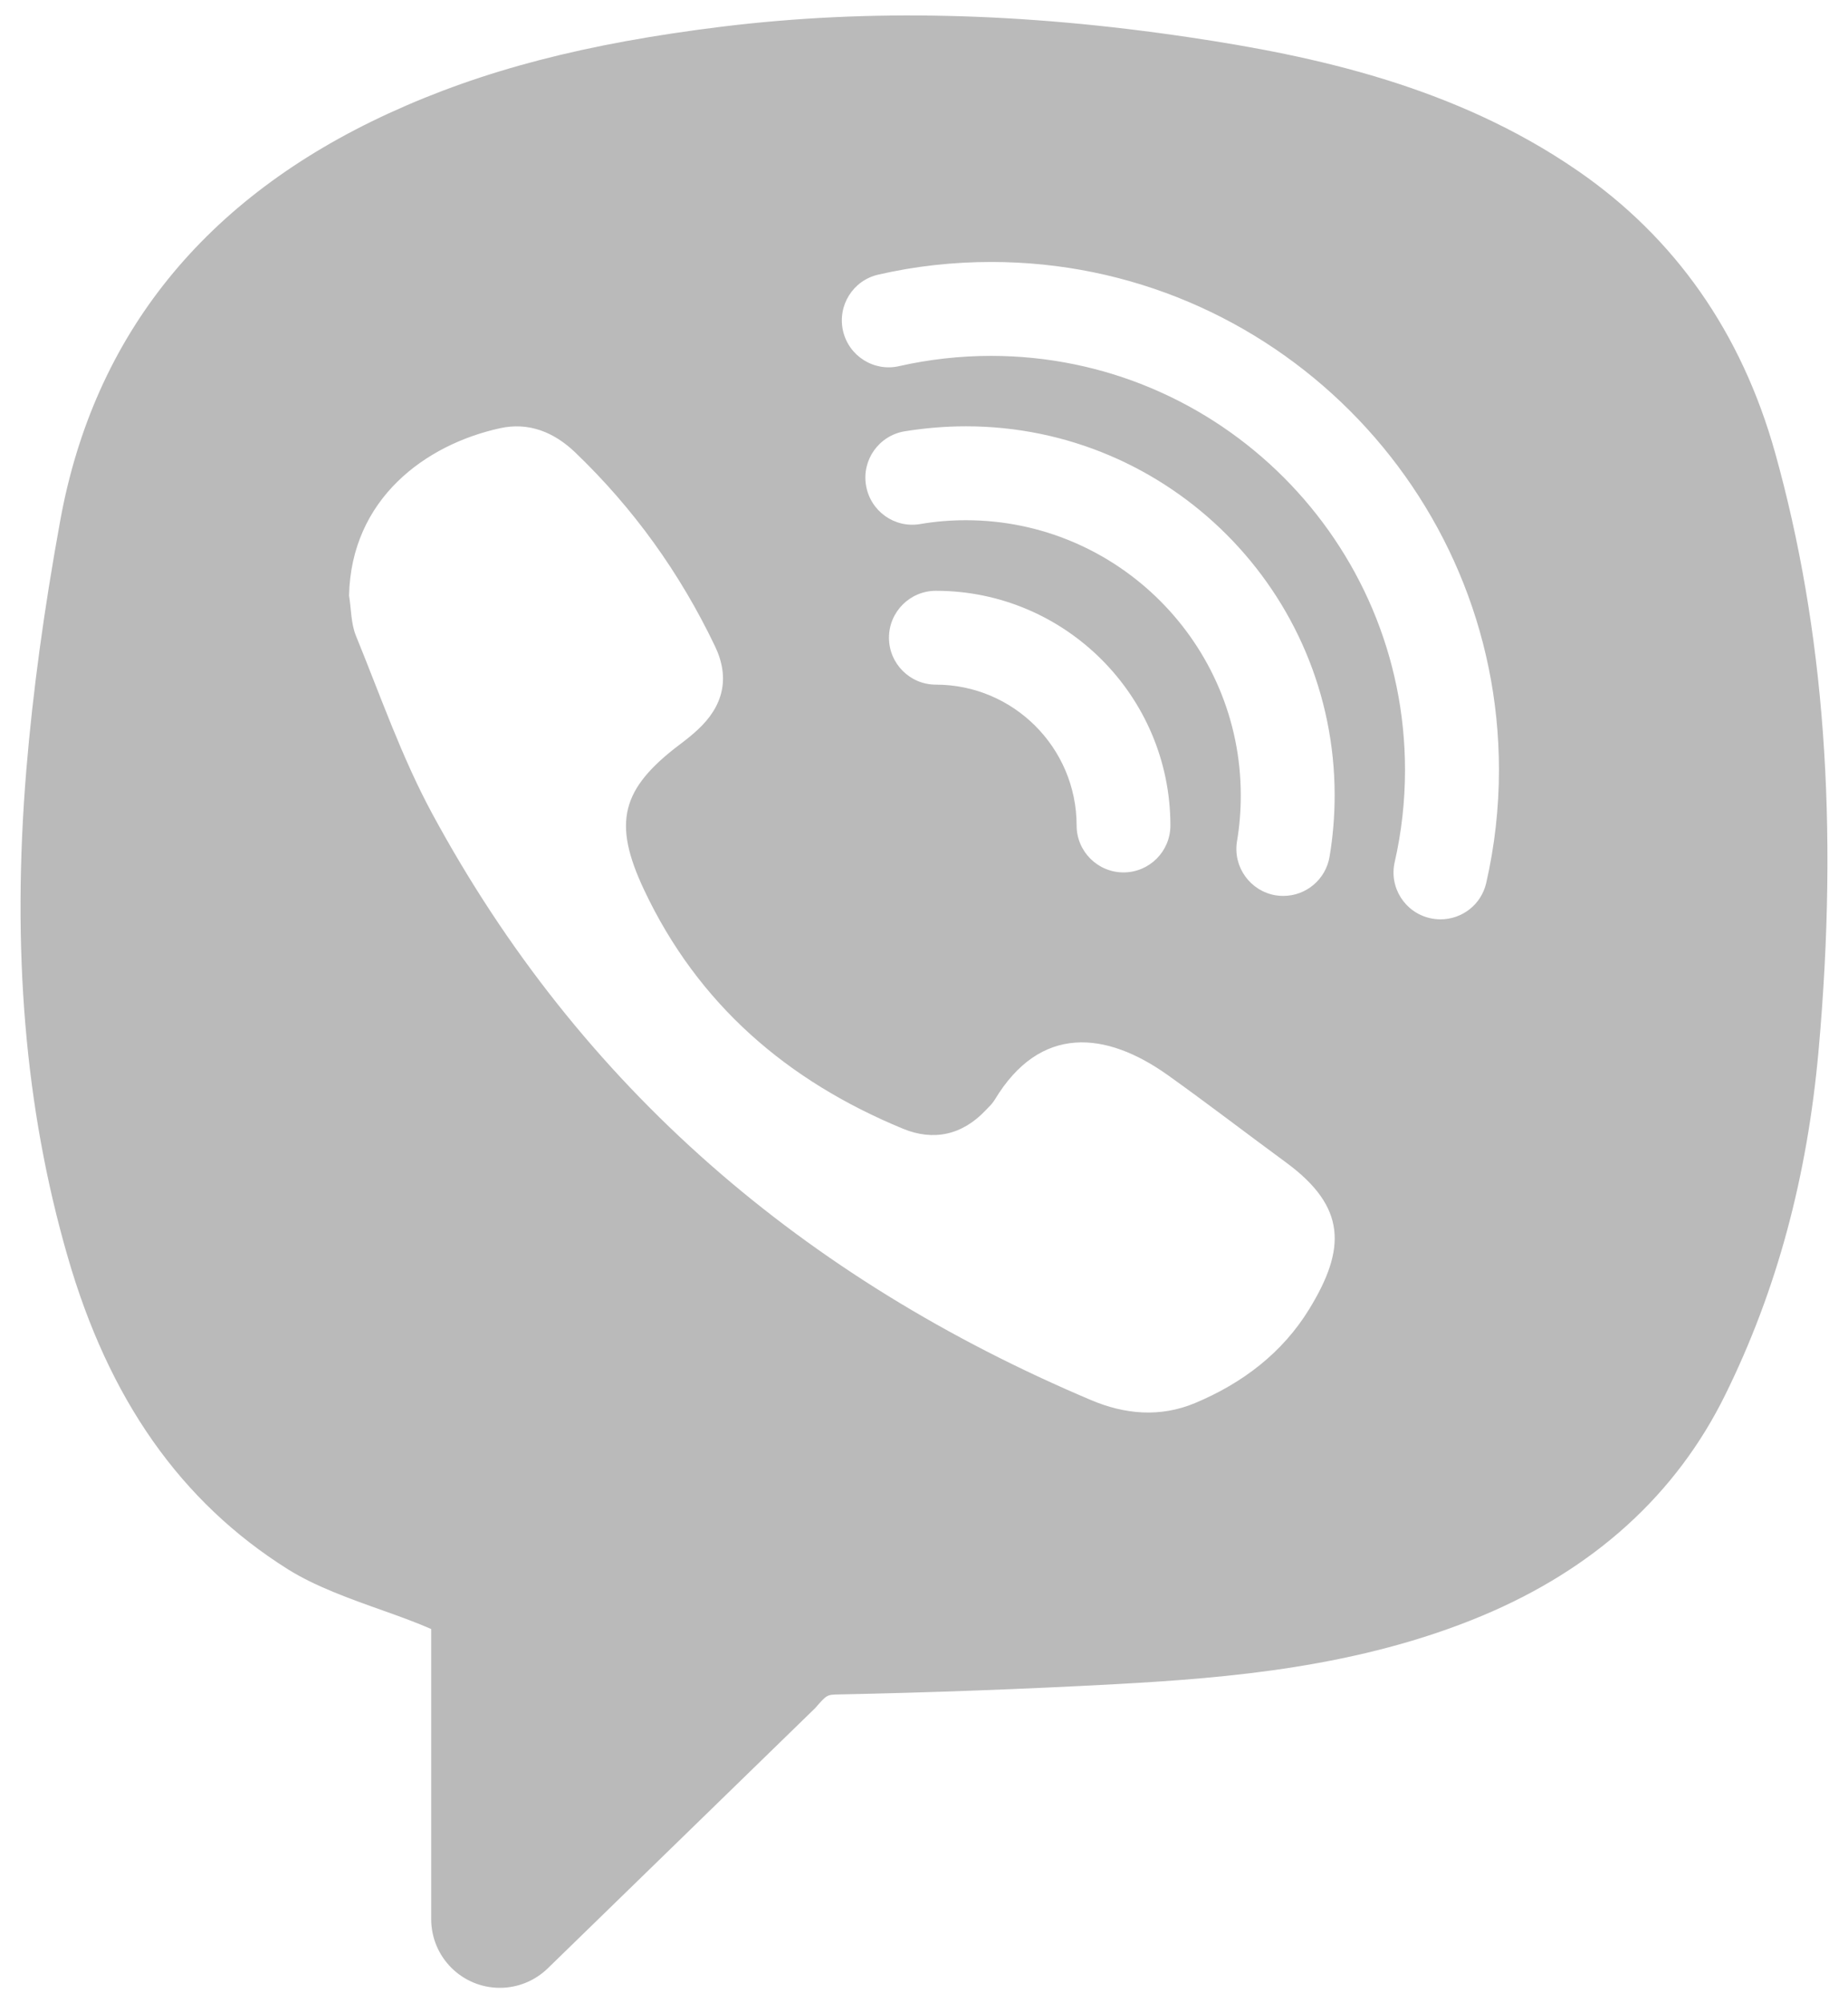 <svg width="24" height="26" viewBox="0 0 24 26" fill="none" xmlns="http://www.w3.org/2000/svg">
<path d="M23.053 5.875C22.617 4.318 21.754 3.086 20.488 2.215C18.89 1.114 17.052 0.724 15.465 0.487C13.268 0.159 11.279 0.114 9.385 0.345C7.608 0.563 6.27 0.91 5.049 1.471C2.656 2.57 1.22 4.349 0.782 6.758C0.569 7.927 0.426 8.984 0.342 9.992C0.15 12.323 0.324 14.386 0.875 16.297C1.41 18.16 2.347 19.493 3.738 20.367C4.093 20.59 4.545 20.751 4.985 20.907C5.204 20.985 5.416 21.062 5.6 21.143V24.908C5.6 25.401 5.999 25.8 6.492 25.8C6.724 25.8 6.947 25.709 7.114 25.547L10.588 22.168C10.739 21.995 10.739 21.995 10.895 21.992C12.082 21.968 13.295 21.923 14.5 21.858C15.961 21.778 17.652 21.637 19.246 20.972C20.704 20.363 21.769 19.397 22.407 18.101C23.074 16.748 23.471 15.283 23.619 13.622C23.88 10.701 23.694 8.167 23.053 5.875ZM17.004 16.989C16.655 17.56 16.132 17.955 15.518 18.211C15.069 18.398 14.61 18.359 14.168 18.171C10.451 16.599 7.538 14.12 5.612 10.558C5.215 9.824 4.939 9.026 4.622 8.25C4.557 8.09 4.562 7.903 4.533 7.73C4.561 6.476 5.522 5.771 6.493 5.558C6.864 5.476 7.193 5.607 7.468 5.87C8.229 6.598 8.832 7.44 9.285 8.386C9.484 8.8 9.394 9.167 9.056 9.476C8.987 9.54 8.913 9.599 8.837 9.656C8.066 10.236 7.953 10.675 8.364 11.548C9.064 13.034 10.225 14.031 11.728 14.65C12.124 14.813 12.497 14.732 12.8 14.411C12.841 14.368 12.886 14.327 12.916 14.278C13.509 13.289 14.368 13.387 15.162 13.951C15.683 14.322 16.189 14.712 16.705 15.09C17.488 15.667 17.482 16.209 17.004 16.989ZM12.545 6.752C12.346 6.752 12.145 6.768 11.949 6.802C11.616 6.858 11.303 6.633 11.247 6.3C11.191 5.968 11.415 5.654 11.748 5.598C12.01 5.556 12.278 5.533 12.545 5.533C15.185 5.533 17.333 7.682 17.333 10.322C17.333 10.589 17.311 10.858 17.267 11.119C17.217 11.417 16.959 11.628 16.667 11.628C16.634 11.628 16.599 11.626 16.565 11.62C16.234 11.563 16.01 11.25 16.065 10.918C16.098 10.724 16.114 10.523 16.114 10.323C16.114 8.354 14.513 6.752 12.545 6.752ZM15.2 10.714C15.2 11.05 14.927 11.323 14.591 11.323C14.255 11.323 13.982 11.05 13.982 10.714C13.982 9.706 13.162 8.886 12.154 8.886C11.818 8.886 11.545 8.613 11.545 8.277C11.545 7.941 11.818 7.668 12.154 7.668C13.833 7.667 15.2 9.034 15.2 10.714ZM19.302 11.458C19.238 11.741 18.988 11.932 18.708 11.932C18.663 11.932 18.618 11.927 18.573 11.917C18.244 11.843 18.038 11.516 18.113 11.189C18.202 10.799 18.247 10.397 18.247 9.994C18.247 7.031 15.836 4.619 12.871 4.619C12.467 4.619 12.066 4.664 11.677 4.752C11.351 4.828 11.022 4.621 10.948 4.293C10.874 3.964 11.079 3.638 11.408 3.564C11.886 3.454 12.379 3.4 12.874 3.4C16.509 3.4 19.467 6.358 19.467 9.993C19.467 10.488 19.411 10.981 19.302 11.458Z" fill="#BABABA"/>
</svg>
